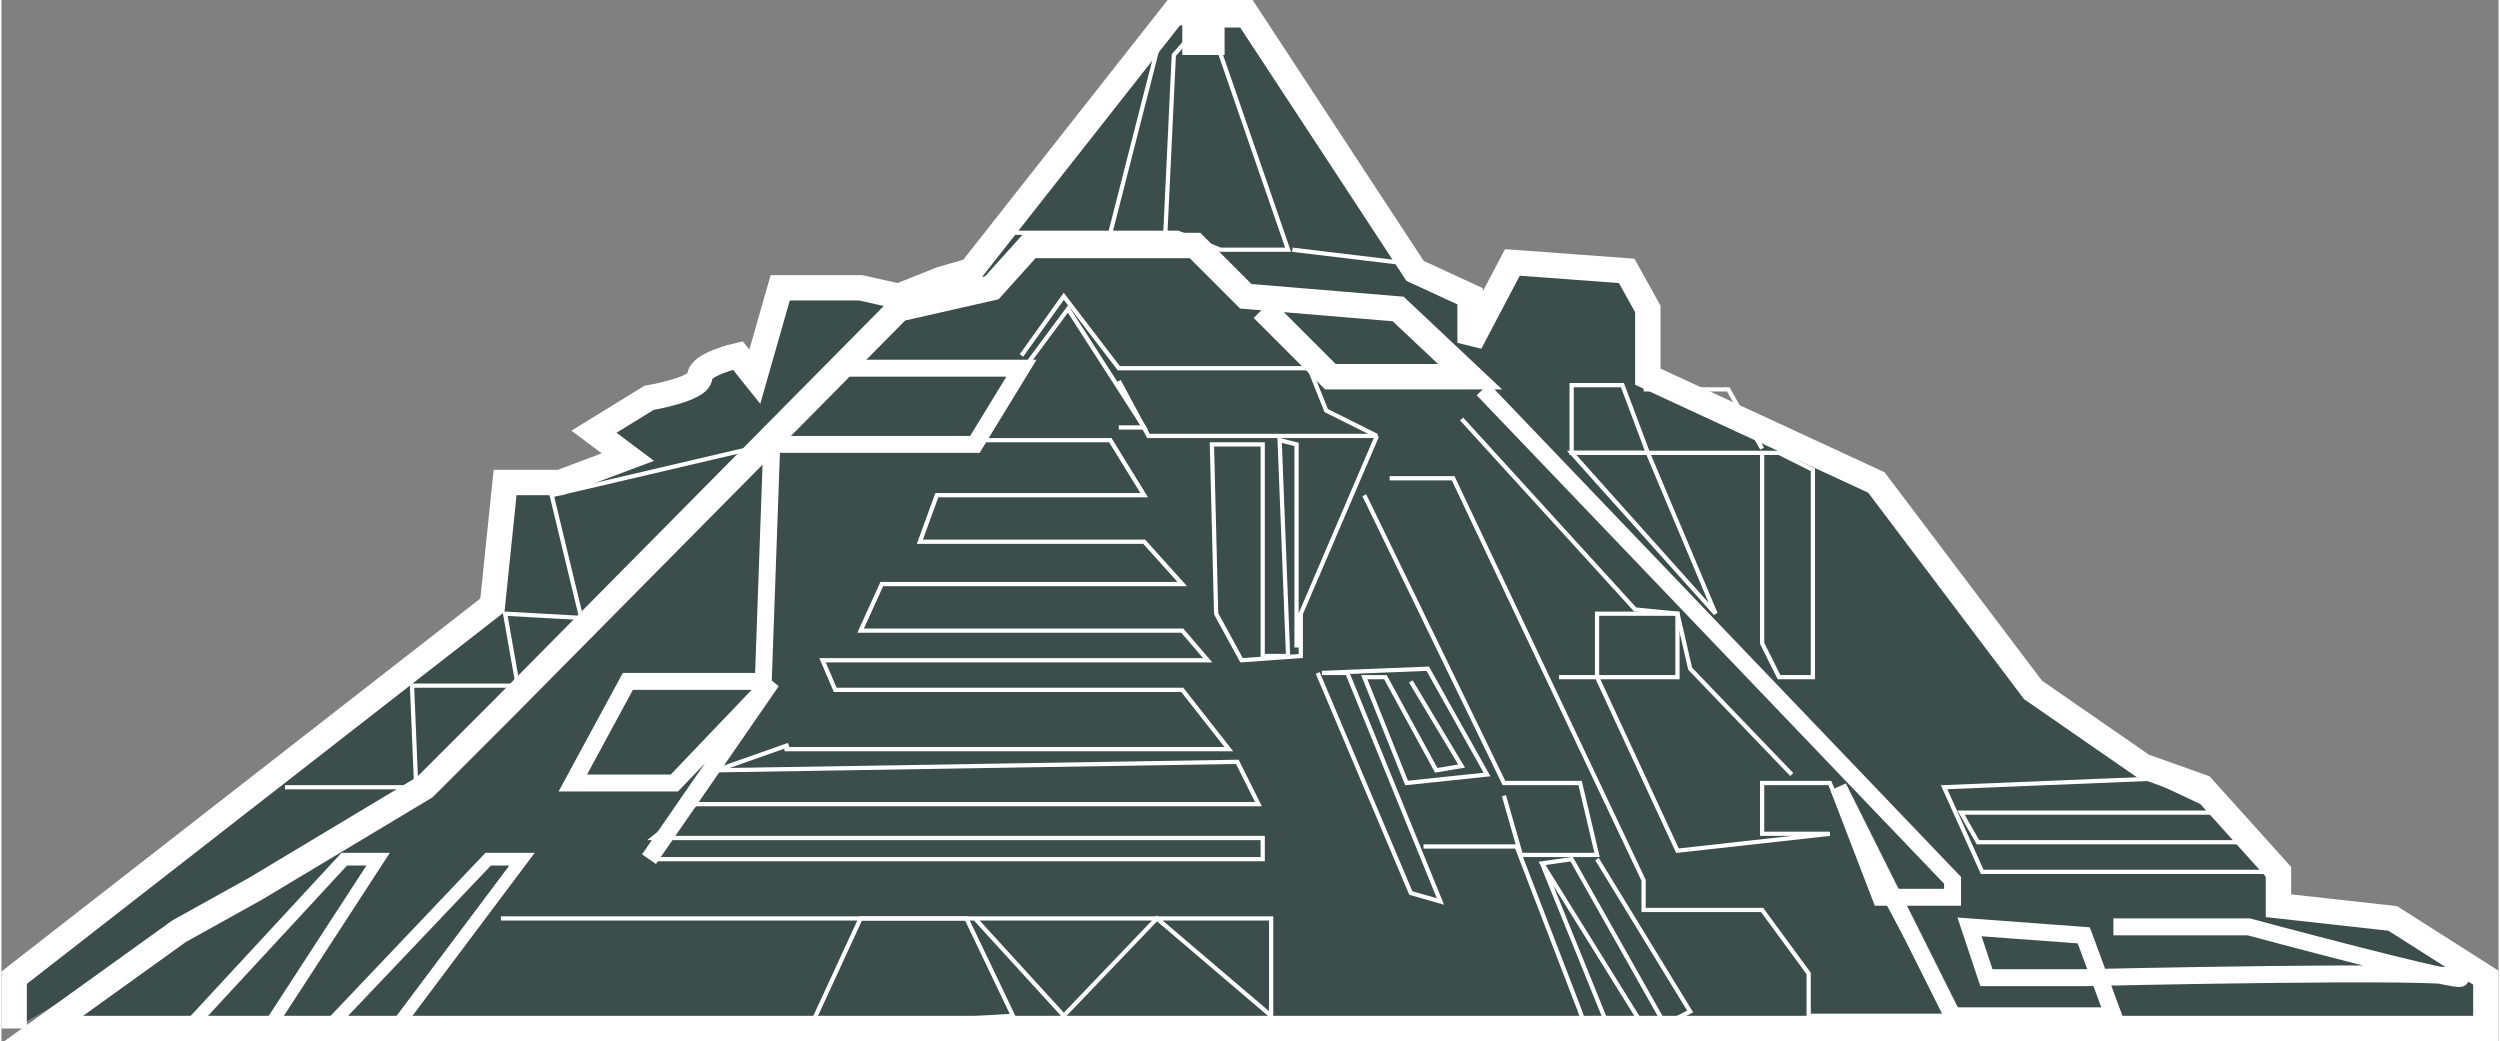 <svg xmlns="http://www.w3.org/2000/svg" width="1771.1" height="737.6" viewBox="0 0 590 246"><rect x="0" y="0" width="590" height="246" fill="#808080" stroke="none"/><g data-name="Group 9" stroke="#fff"><path data-name="Path 13" d="M3 243v-12l113-88 3-29h13l16-6-8-6 13-8s12-2 12-5 9-5 9-5l4 5 6-21h19l9 2 10-4 7-2 48-61h5v7h4V3h8l40 61 13 6v11l10-19 27 2 5 9v16l54 25 37 49 26 18 14 5 18 20v8l27 3 22 14v12H10l32-23 18-10 40-24 19-19 93-94 22-5 9-10h39l12 12 36 3 17 16h-33l-16-16" fill="#3b4e4b" stroke-width="6"/><path data-name="Path 14" d="M44 243l37-40h8l-26 40h14l38-40h8l-30 40" fill="none" stroke-width="3"/><path data-name="Path 15" d="M153 203l29-42-2 2-21 22h-24l13-24h32l2-56h48l11-18h-41" fill="none" stroke-width="4"/><path data-name="Path 16" d="M241 84l10-14 13 17h45l4 10 12 6h-54l-7-13" fill="none"/><path data-name="Path 17" d="M322 117l33 68h18l4 17h-18l-4-14" fill="none"/><path data-name="Path 18" d="M328 113h15l45 95v7h28l11 15v10h33l-23-43-5-12h-16v12h16l-36 4-19-41v-15h19v15h-28" fill="none"/><path data-name="Path 19" d="M350 92l111 116v4h-17l-10-26 27 54h38l-7-19-27-2 4 12h23s87-2 89 0-50-12-50-12h-32" fill="none" stroke-width="4"/><path data-name="Path 20" d="M405 145l-34-38h18z" fill="none"/><path data-name="Path 21" d="M371 107h45v45l4 8h8v-49l-8-4h-31l-6-16h-12z" fill="none"/><path data-name="Path 22" d="M388 92h20l8 14" fill="none"/><path data-name="Path 23" d="M185 177h105l-11-14h-82l-3-7h91l-6-7h-76l5-11h71l-9-10h-53l4-11h49l-8-13h-33l23-31 18 28h-6" fill="none"/><path data-name="Path 24" d="M203 217l-12 26 48-3-11-23z" fill="none"/><path data-name="Path 25" d="M118 217h182v23l-27-23-22 23-21-23" fill="none"/><path data-name="Path 26" d="M154 203h144v-5H154l10-8h133l-5-10-123 2 17-6" fill="none"/><path data-name="Path 27" d="M304 59L285 4l-8 9-2 42h-13l11-43-35 43h40l10 4z" fill="none"/><path data-name="Path 28" d="M305 59l25 3-37-56h-5v7" fill="none"/><path data-name="Path 29" d="M311 159l22 52 7 2-22-54h-6l25-1 14 25-19 2-10-25h5l12 22 6-1-12-20" fill="none"/><path data-name="Path 30" d="M336 200h22l15 39 1 3" fill="none"/><path data-name="Path 31" d="M377 203l22 36-6 3-22-39-7 1 23 37h-8l-15-37" fill="none"/><path data-name="Path 32" d="M459 186l9 20h68l-7-7h-62l-4-7h62l-17-8z" fill="none"/><path data-name="Path 33" d="M325 103l-18 42v10l-14 1-6-11-1-40h12v50h6l-2-51 4 1v48" fill="none"/><path data-name="Path 34" d="M345 99l41 45 10 1 3 13 24 25" fill="none"/><path data-name="Path 35" d="M67 186h31l-1-24h25l-3-17 18 1-7-29 47-11" fill="none"/></g></svg>